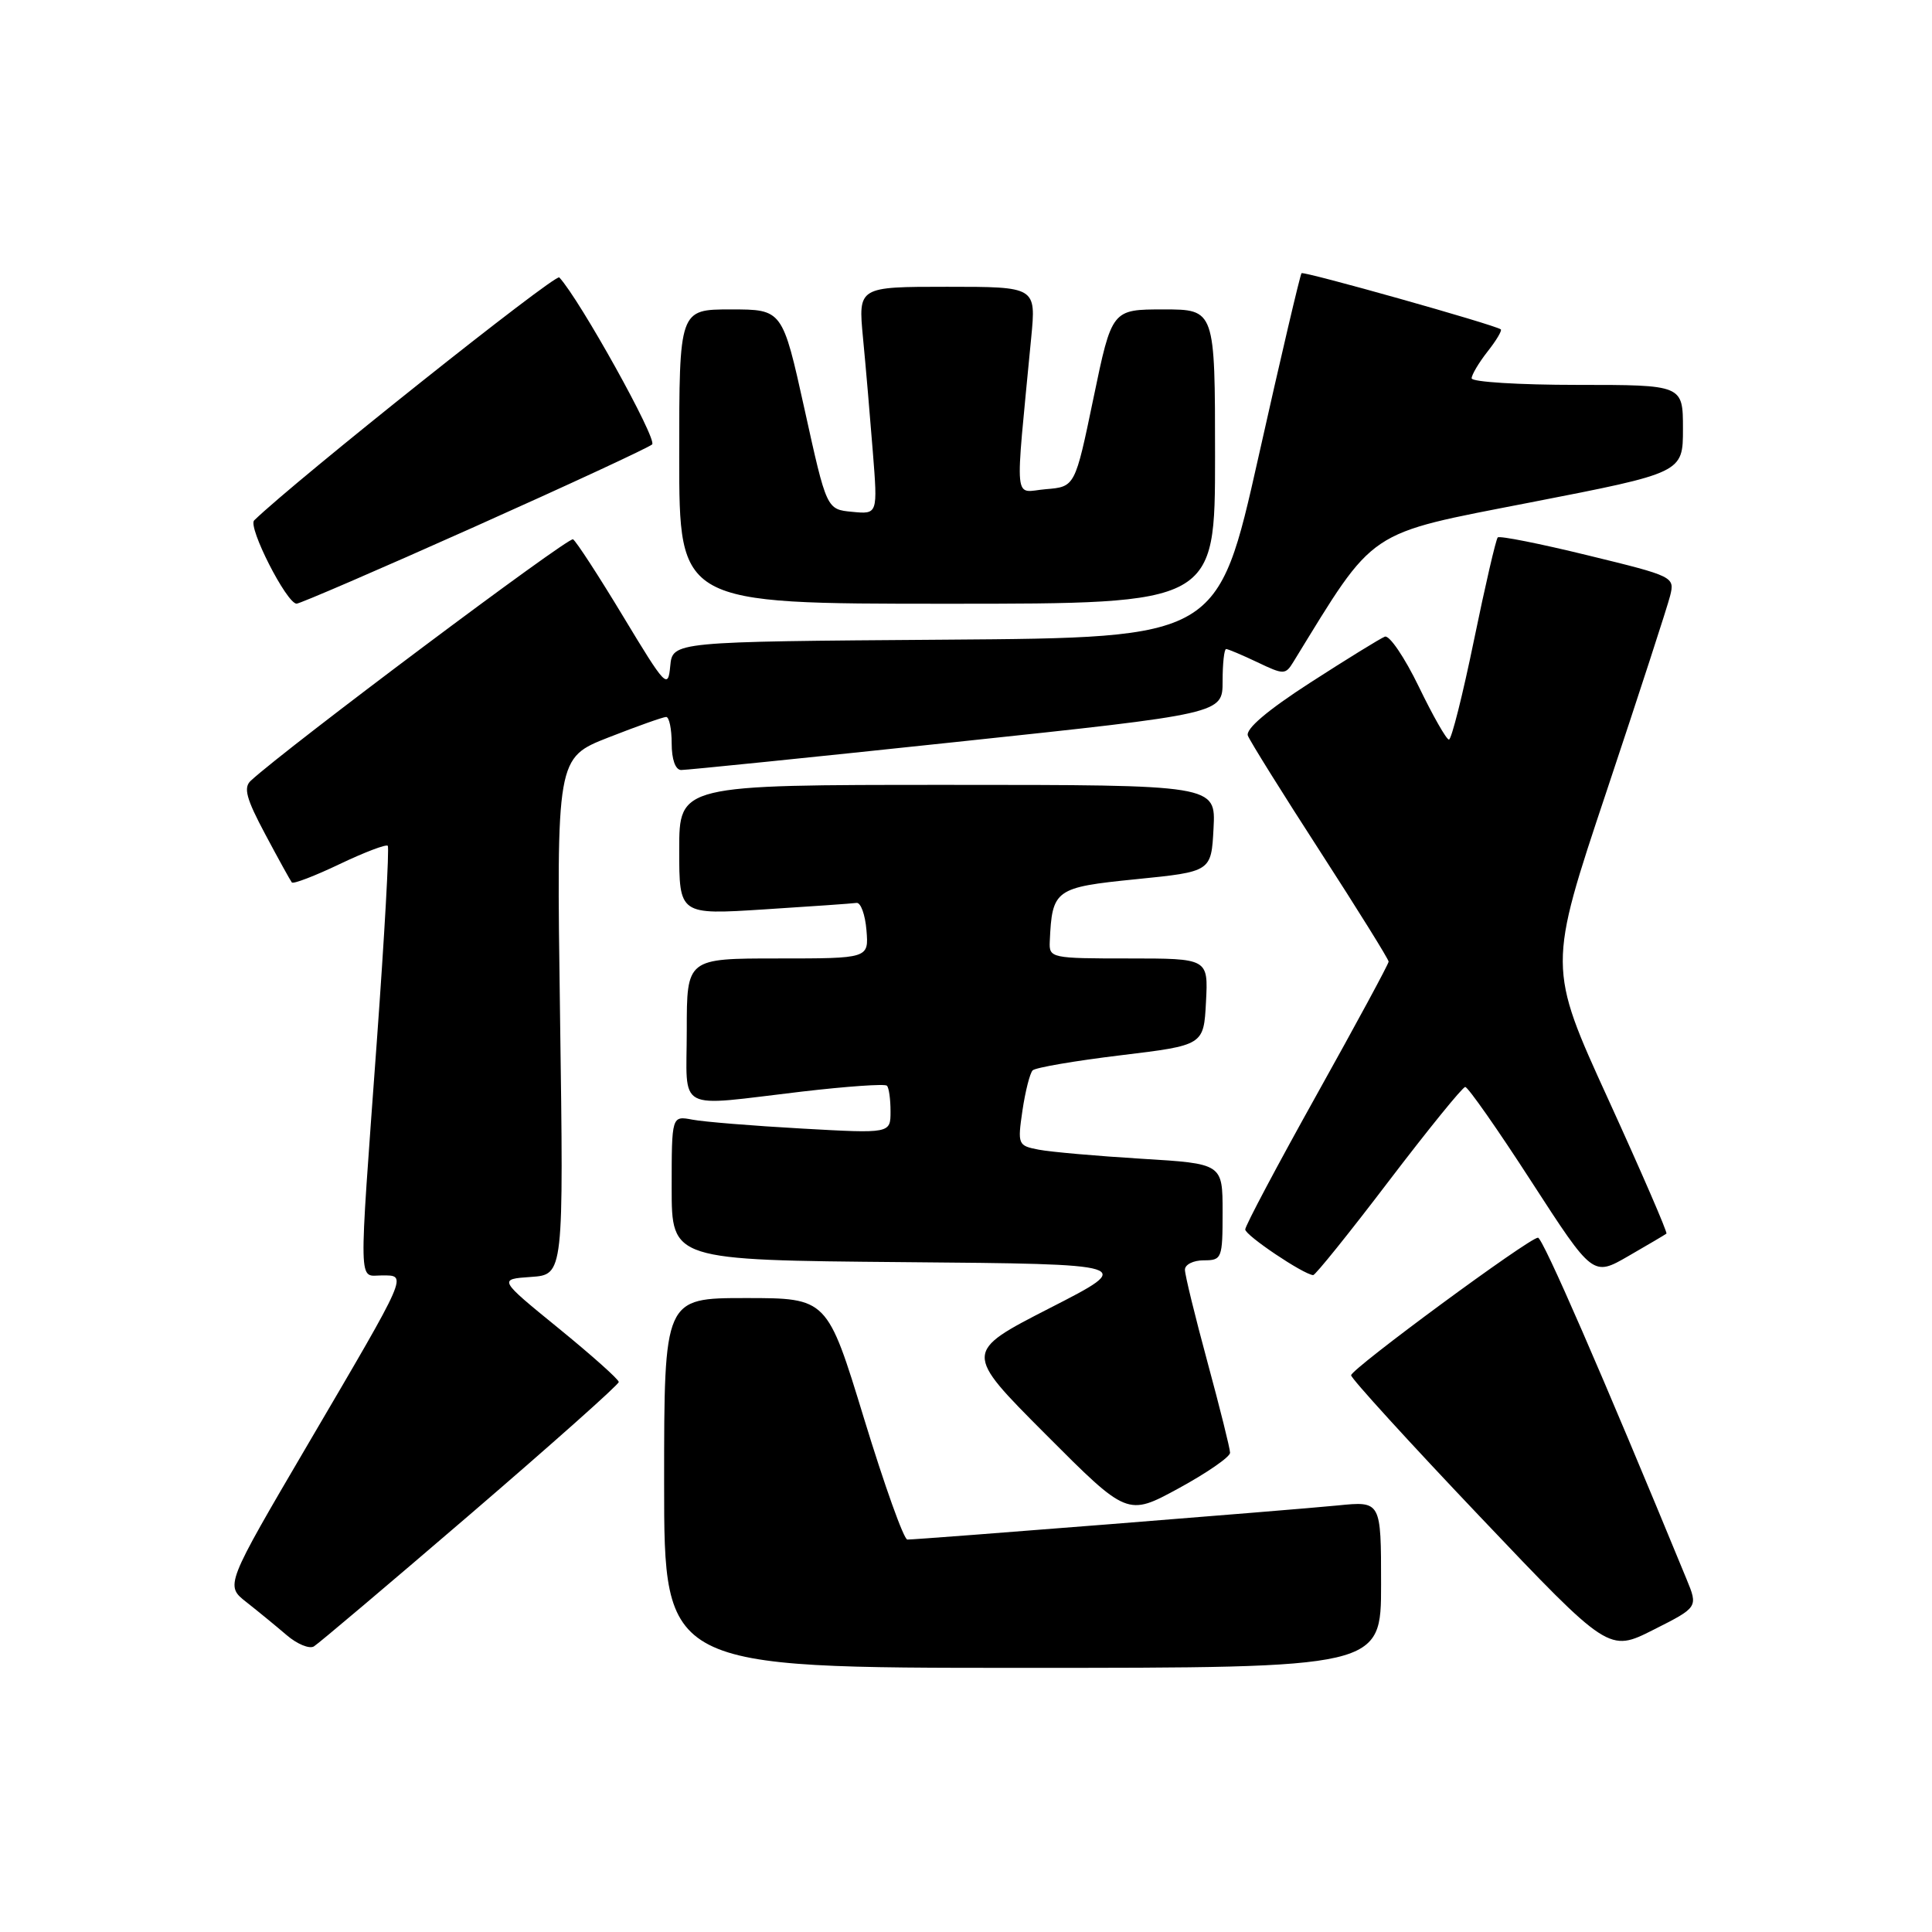 <?xml version="1.0" encoding="UTF-8" standalone="no"?>
<!DOCTYPE svg PUBLIC "-//W3C//DTD SVG 1.1//EN" "http://www.w3.org/Graphics/SVG/1.1/DTD/svg11.dtd" >
<svg xmlns="http://www.w3.org/2000/svg" xmlns:xlink="http://www.w3.org/1999/xlink" version="1.1" viewBox="0 0 256 256">
 <g >
 <path fill="currentColor"
d=" M 183.00 209.95 C 183.00 198.90 183.00 198.90 177.25 199.48 C 171.45 200.06 121.79 204.00 120.23 204.00 C 119.76 204.00 117.19 196.80 114.50 188.00 C 109.61 172.00 109.61 172.00 98.81 172.00 C 88.00 172.00 88.00 172.00 88.00 196.50 C 88.00 221.00 88.00 221.00 135.50 221.00 C 183.00 221.00 183.00 221.00 183.00 209.95 Z  M 62.34 200.62 C 73.15 191.33 82.00 183.46 81.99 183.12 C 81.99 182.78 78.39 179.57 74.01 176.00 C 66.03 169.50 66.03 169.50 70.36 169.20 C 74.69 168.90 74.69 168.90 74.21 134.66 C 73.73 100.42 73.73 100.42 80.64 97.71 C 84.44 96.22 87.88 95.00 88.27 95.00 C 88.67 95.00 89.00 96.58 89.00 98.50 C 89.00 100.62 89.49 102.01 90.25 102.03 C 90.94 102.04 107.36 100.37 126.75 98.31 C 162.00 94.57 162.00 94.57 162.00 90.29 C 162.00 87.93 162.21 86.00 162.47 86.00 C 162.72 86.00 164.59 86.79 166.61 87.75 C 170.12 89.43 170.33 89.42 171.39 87.69 C 182.34 69.86 180.87 70.85 202.76 66.58 C 223.00 62.64 223.00 62.64 223.00 56.82 C 223.00 51.00 223.00 51.00 209.00 51.00 C 201.30 51.00 195.00 50.61 195.00 50.13 C 195.00 49.66 195.95 48.06 197.11 46.58 C 198.28 45.10 199.06 43.78 198.86 43.64 C 197.98 43.01 172.76 35.91 172.46 36.20 C 172.28 36.39 169.71 47.33 166.76 60.52 C 161.38 84.50 161.38 84.50 125.25 84.76 C 89.12 85.02 89.12 85.02 88.81 88.26 C 88.52 91.34 88.20 91.01 82.59 81.71 C 79.34 76.32 76.34 71.71 75.93 71.46 C 75.33 71.09 38.06 99.01 33.24 103.44 C 32.23 104.36 32.62 105.81 35.15 110.55 C 36.89 113.82 38.48 116.69 38.67 116.93 C 38.87 117.16 41.71 116.07 45.00 114.50 C 48.29 112.93 51.16 111.84 51.38 112.07 C 51.60 112.31 50.95 123.97 49.93 138.00 C 47.50 171.43 47.45 169.00 50.61 169.00 C 54.00 169.00 54.21 168.52 40.85 191.29 C 29.83 210.08 29.83 210.08 32.65 212.29 C 34.20 213.51 36.59 215.47 37.98 216.66 C 39.36 217.85 40.99 218.52 41.59 218.16 C 42.19 217.80 51.53 209.90 62.34 200.62 Z  M 223.47 209.23 C 212.28 182.04 204.42 164.00 203.79 164.00 C 202.64 164.00 179.06 181.37 179.03 182.23 C 179.01 182.63 186.69 191.06 196.09 200.95 C 213.18 218.94 213.18 218.94 219.10 215.95 C 225.01 212.97 225.01 212.97 223.47 209.23 Z  M 162.99 192.50 C 162.99 191.95 161.64 186.55 160.00 180.50 C 158.36 174.45 157.01 168.94 157.01 168.25 C 157.00 167.56 158.12 167.00 159.50 167.00 C 161.91 167.00 162.00 166.76 162.00 160.60 C 162.00 154.19 162.00 154.19 151.25 153.54 C 145.34 153.18 139.22 152.64 137.65 152.34 C 134.88 151.81 134.82 151.67 135.48 147.15 C 135.86 144.59 136.47 142.20 136.83 141.83 C 137.20 141.46 142.45 140.56 148.50 139.83 C 159.50 138.50 159.50 138.50 159.80 132.75 C 160.10 127.00 160.10 127.00 149.55 127.00 C 139.25 127.00 139.00 126.95 139.10 124.75 C 139.41 117.85 139.78 117.58 150.54 116.50 C 160.50 115.50 160.50 115.50 160.80 109.75 C 161.10 104.00 161.10 104.00 125.55 104.00 C 90.00 104.00 90.00 104.00 90.00 112.61 C 90.00 121.22 90.00 121.22 101.25 120.50 C 107.44 120.11 112.95 119.72 113.50 119.64 C 114.05 119.57 114.64 121.19 114.81 123.25 C 115.12 127.00 115.12 127.00 103.06 127.00 C 91.00 127.00 91.00 127.00 91.00 136.50 C 91.00 147.55 89.28 146.63 106.27 144.64 C 112.20 143.95 117.26 143.59 117.52 143.86 C 117.79 144.12 118.00 145.65 118.00 147.27 C 118.00 150.20 118.00 150.20 106.25 149.54 C 99.79 149.18 93.26 148.65 91.75 148.36 C 89.00 147.84 89.00 147.84 89.00 157.41 C 89.00 166.97 89.00 166.97 119.75 167.24 C 150.50 167.50 150.50 167.50 139.10 173.33 C 127.70 179.17 127.70 179.17 138.54 190.04 C 149.38 200.91 149.38 200.91 156.18 197.21 C 159.92 195.17 162.99 193.05 162.99 192.50 Z  M 184.00 156.53 C 189.23 149.67 193.79 144.04 194.15 144.03 C 194.50 144.01 198.46 149.66 202.93 156.58 C 211.07 169.15 211.07 169.15 215.78 166.43 C 218.38 164.93 220.64 163.60 220.81 163.46 C 220.98 163.33 217.51 155.32 213.11 145.68 C 205.10 128.14 205.10 128.14 212.89 104.82 C 217.17 91.99 220.95 80.35 221.30 78.95 C 221.93 76.43 221.78 76.36 210.41 73.59 C 204.08 72.04 198.70 70.97 198.46 71.21 C 198.22 71.45 196.80 77.57 195.31 84.82 C 193.82 92.07 192.33 98.00 191.99 98.00 C 191.66 98.00 189.86 94.84 187.99 90.97 C 186.12 87.11 184.10 84.13 183.50 84.36 C 182.90 84.59 178.46 87.33 173.62 90.45 C 167.92 94.13 165.02 96.60 165.35 97.48 C 165.64 98.22 169.95 105.14 174.94 112.85 C 179.92 120.56 184.00 127.11 184.00 127.42 C 184.00 127.73 179.72 135.64 174.50 145.00 C 169.28 154.36 165.00 162.42 165.00 162.91 C 165.00 163.69 172.69 168.86 174.00 168.96 C 174.28 168.98 178.78 163.39 184.00 156.53 Z  M 62.80 69.84 C 75.28 64.26 85.91 59.33 86.41 58.89 C 87.14 58.24 76.83 39.69 74.11 36.76 C 73.60 36.21 39.26 63.55 33.68 68.95 C 32.80 69.80 37.97 79.96 39.30 79.99 C 39.73 79.99 50.31 75.43 62.80 69.84 Z  M 161.00 60.50 C 161.00 41.00 161.00 41.00 154.17 41.00 C 147.33 41.00 147.33 41.00 144.89 52.75 C 142.45 64.50 142.45 64.50 138.58 64.82 C 134.24 65.18 134.47 67.50 136.64 44.75 C 137.29 38.00 137.29 38.00 125.50 38.00 C 113.71 38.00 113.71 38.00 114.35 44.75 C 114.71 48.46 115.29 55.25 115.65 59.82 C 116.31 68.15 116.31 68.15 112.92 67.82 C 109.53 67.50 109.53 67.50 106.61 54.25 C 103.68 41.00 103.68 41.00 96.84 41.00 C 90.00 41.00 90.00 41.00 90.00 60.50 C 90.00 80.00 90.00 80.00 125.50 80.00 C 161.00 80.00 161.00 80.00 161.00 60.50 Z "/>
</g>
</svg>